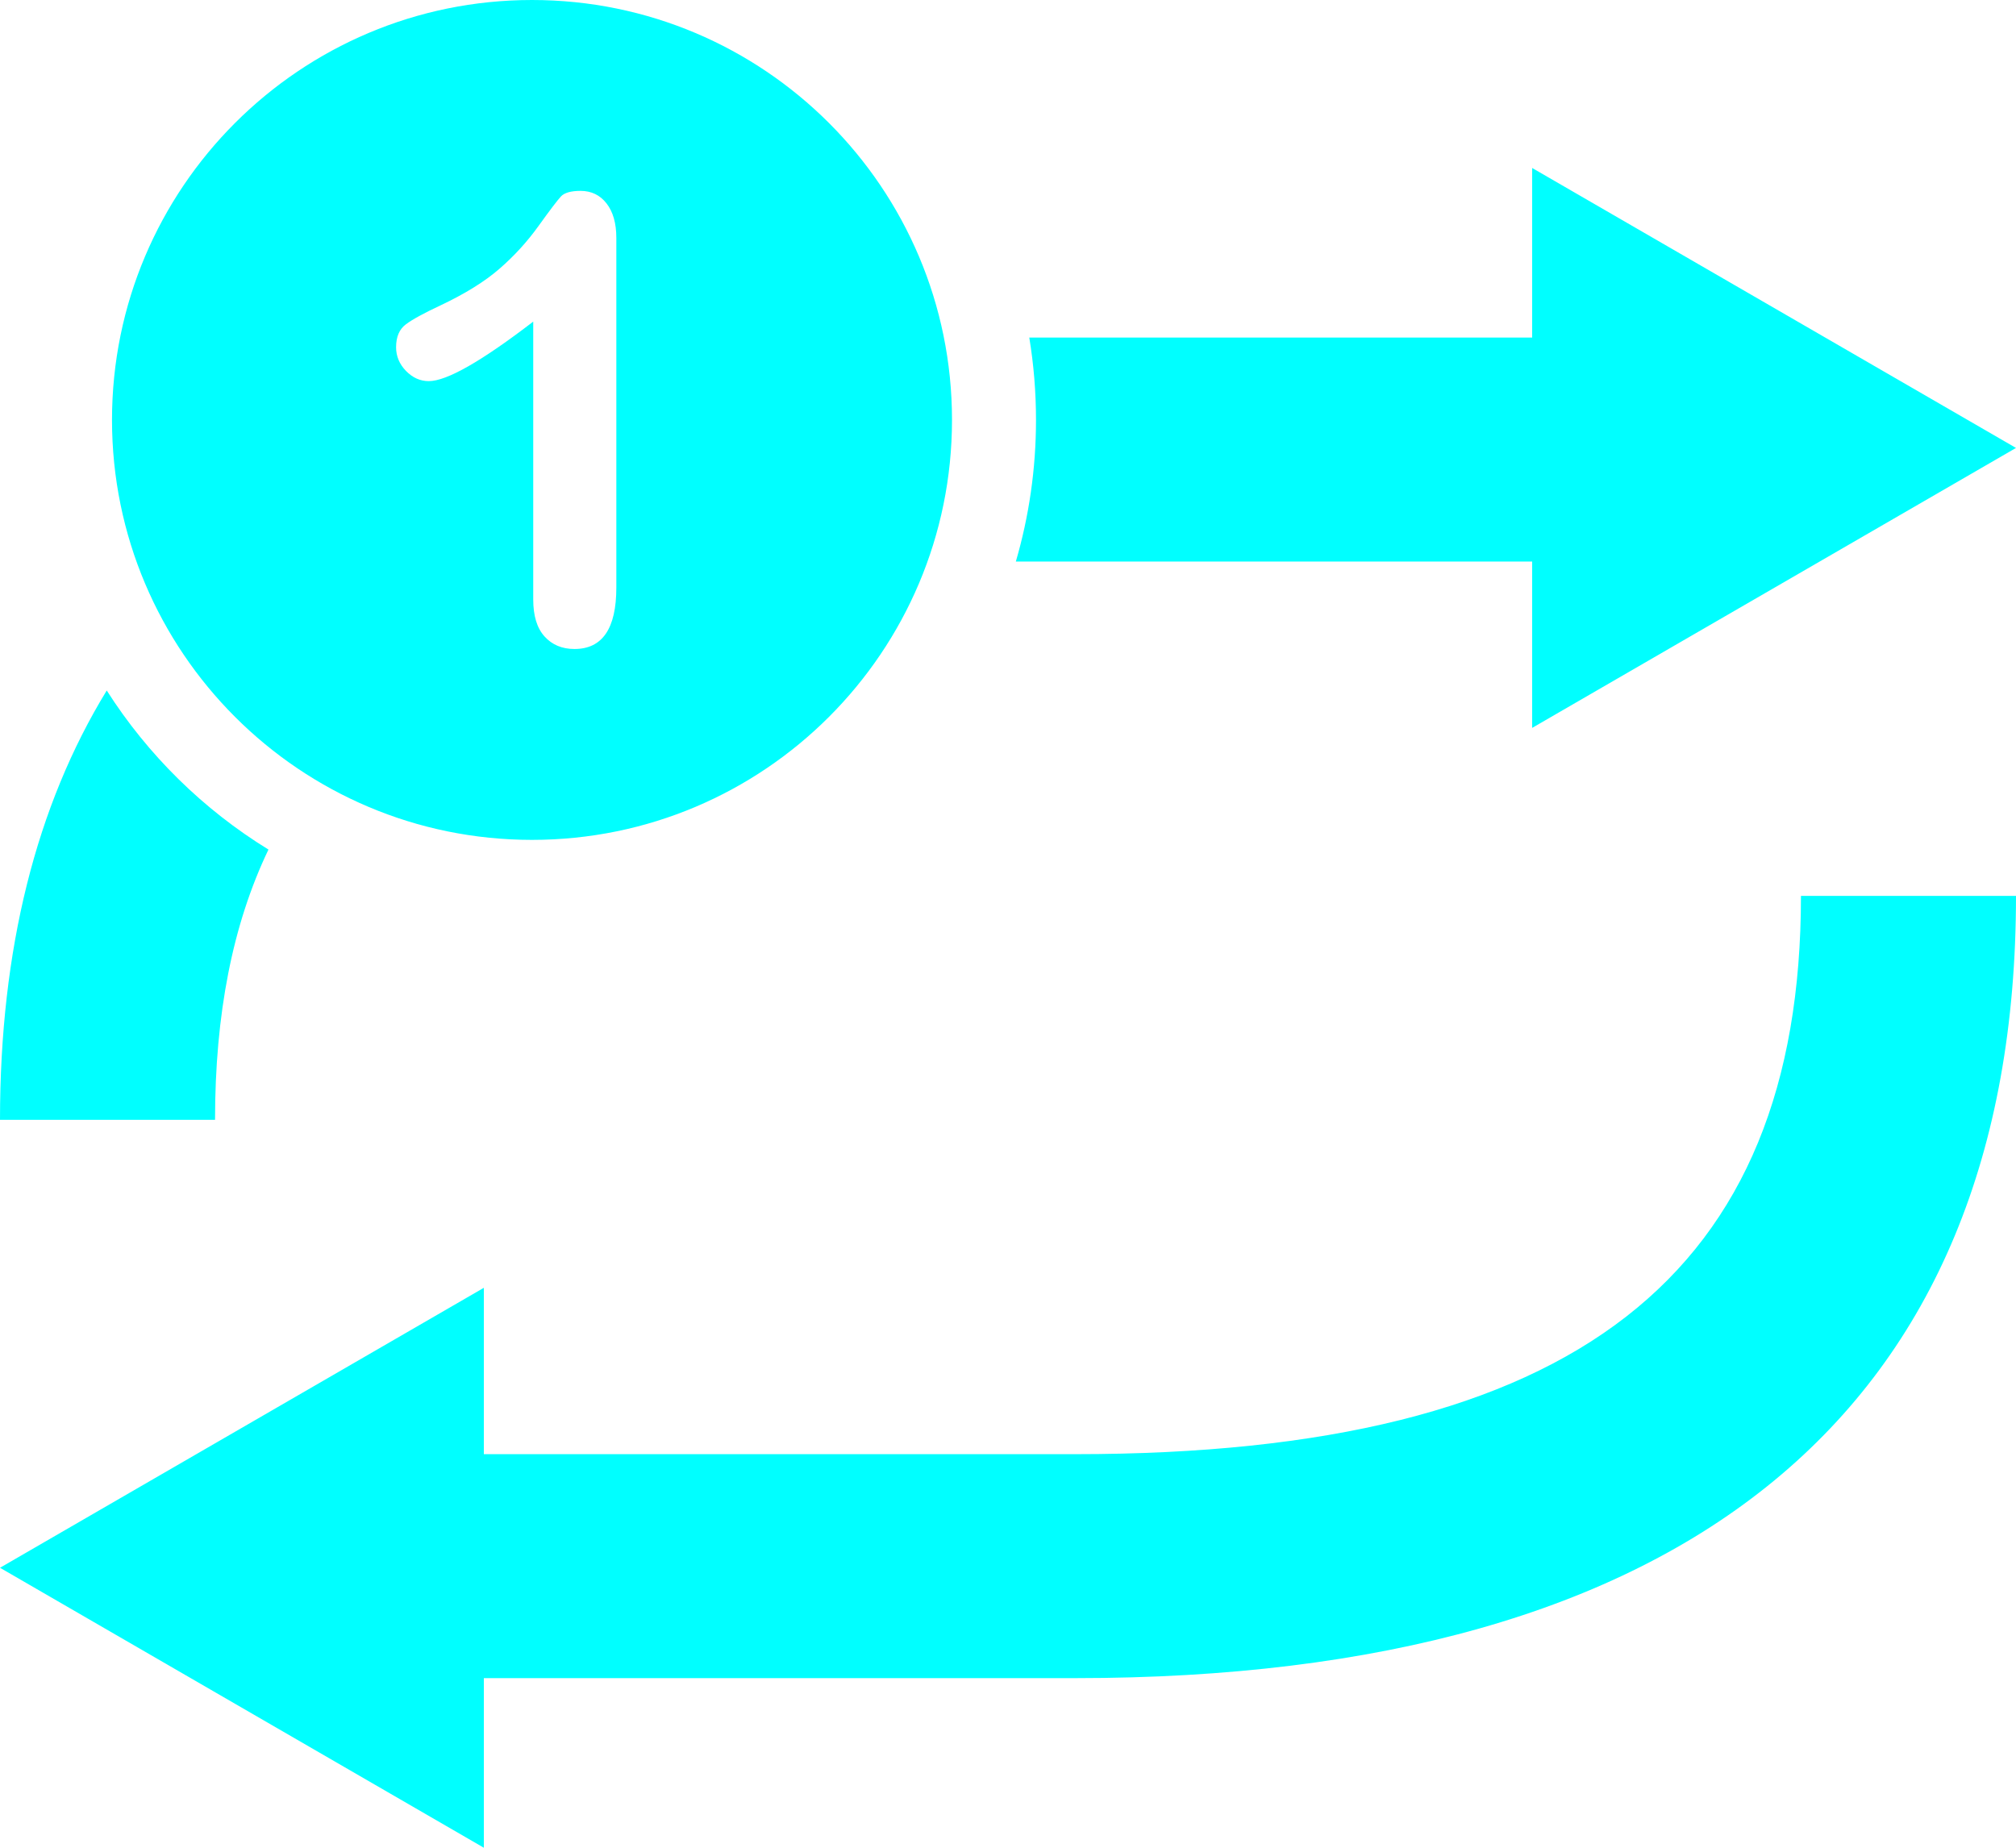 <?xml version="1.0" encoding="UTF-8"?>
<svg width="36px" height="33px" viewBox="0 0 36 33" version="1.1" xmlns="http://www.w3.org/2000/svg" xmlns:xlink="http://www.w3.org/1999/xlink">
    <!-- Generator: Sketch 46.2 (44496) - http://www.bohemiancoding.com/sketch -->
    <title>Repeat One</title>
    <desc>Created with Sketch.</desc>
    <defs></defs>
    <g id="Page-1" stroke="none" stroke-width="1" fill="none" fill-rule="evenodd">
        <g id="Icons-Pattern-One" transform="translate(-407, -281)" fill-rule="nonzero" fill="#00FFFF">
            <g id="Repeat-One" transform="translate(407, 279)">
                <path d="M8.64,27.971 L19.203,27.971 C28.153,27.971 32.16,24.747 32.16,18 L36,18 C36,27.215 30.089,31.971 19.203,31.971 L8.64,31.971 L8.64,35 L5.68434189e-14,30 L8.64,25 L8.64,27.971 Z M18.14,12.029 L27.36,12.029 L27.36,15 L36,10 L27.36,5 L27.36,8.029 L18.38,8.029 C18.459,8.508 18.5,8.999 18.5,9.5 C18.5,10.378 18.374,11.227 18.14,12.029 Z M4.794,17.173 C4.151,18.513 3.84,20.12 3.84,22 L0,22 C0,18.953 0.646,16.393 1.906,14.332 C2.64,15.484 3.629,16.457 4.794,17.173 L4.794,17.173 Z M9.5,17 C5.358,17 2,13.642 2,9.5 C2,5.358 5.358,2 9.5,2 C13.642,2 17,5.358 17,9.5 C17,13.642 13.642,17 9.5,17 Z M9.522,12.707 C9.522,12.998 9.589,13.218 9.724,13.367 C9.858,13.516 10.037,13.591 10.258,13.591 C10.757,13.591 11.006,13.225 11.006,12.495 L11.006,6.249 C11.006,5.987 10.947,5.782 10.831,5.633 C10.715,5.484 10.56,5.409 10.367,5.409 C10.197,5.409 10.08,5.442 10.018,5.507 C9.957,5.573 9.824,5.747 9.62,6.031 C9.417,6.315 9.183,6.571 8.919,6.8 C8.656,7.029 8.304,7.247 7.864,7.455 C7.569,7.593 7.364,7.705 7.247,7.793 C7.131,7.88 7.073,8.016 7.073,8.202 C7.073,8.362 7.132,8.503 7.25,8.625 C7.368,8.746 7.504,8.807 7.657,8.807 C7.977,8.807 8.598,8.453 9.522,7.744 L9.522,12.707 Z"></path>
            </g>
        </g>
    </g>
</svg>